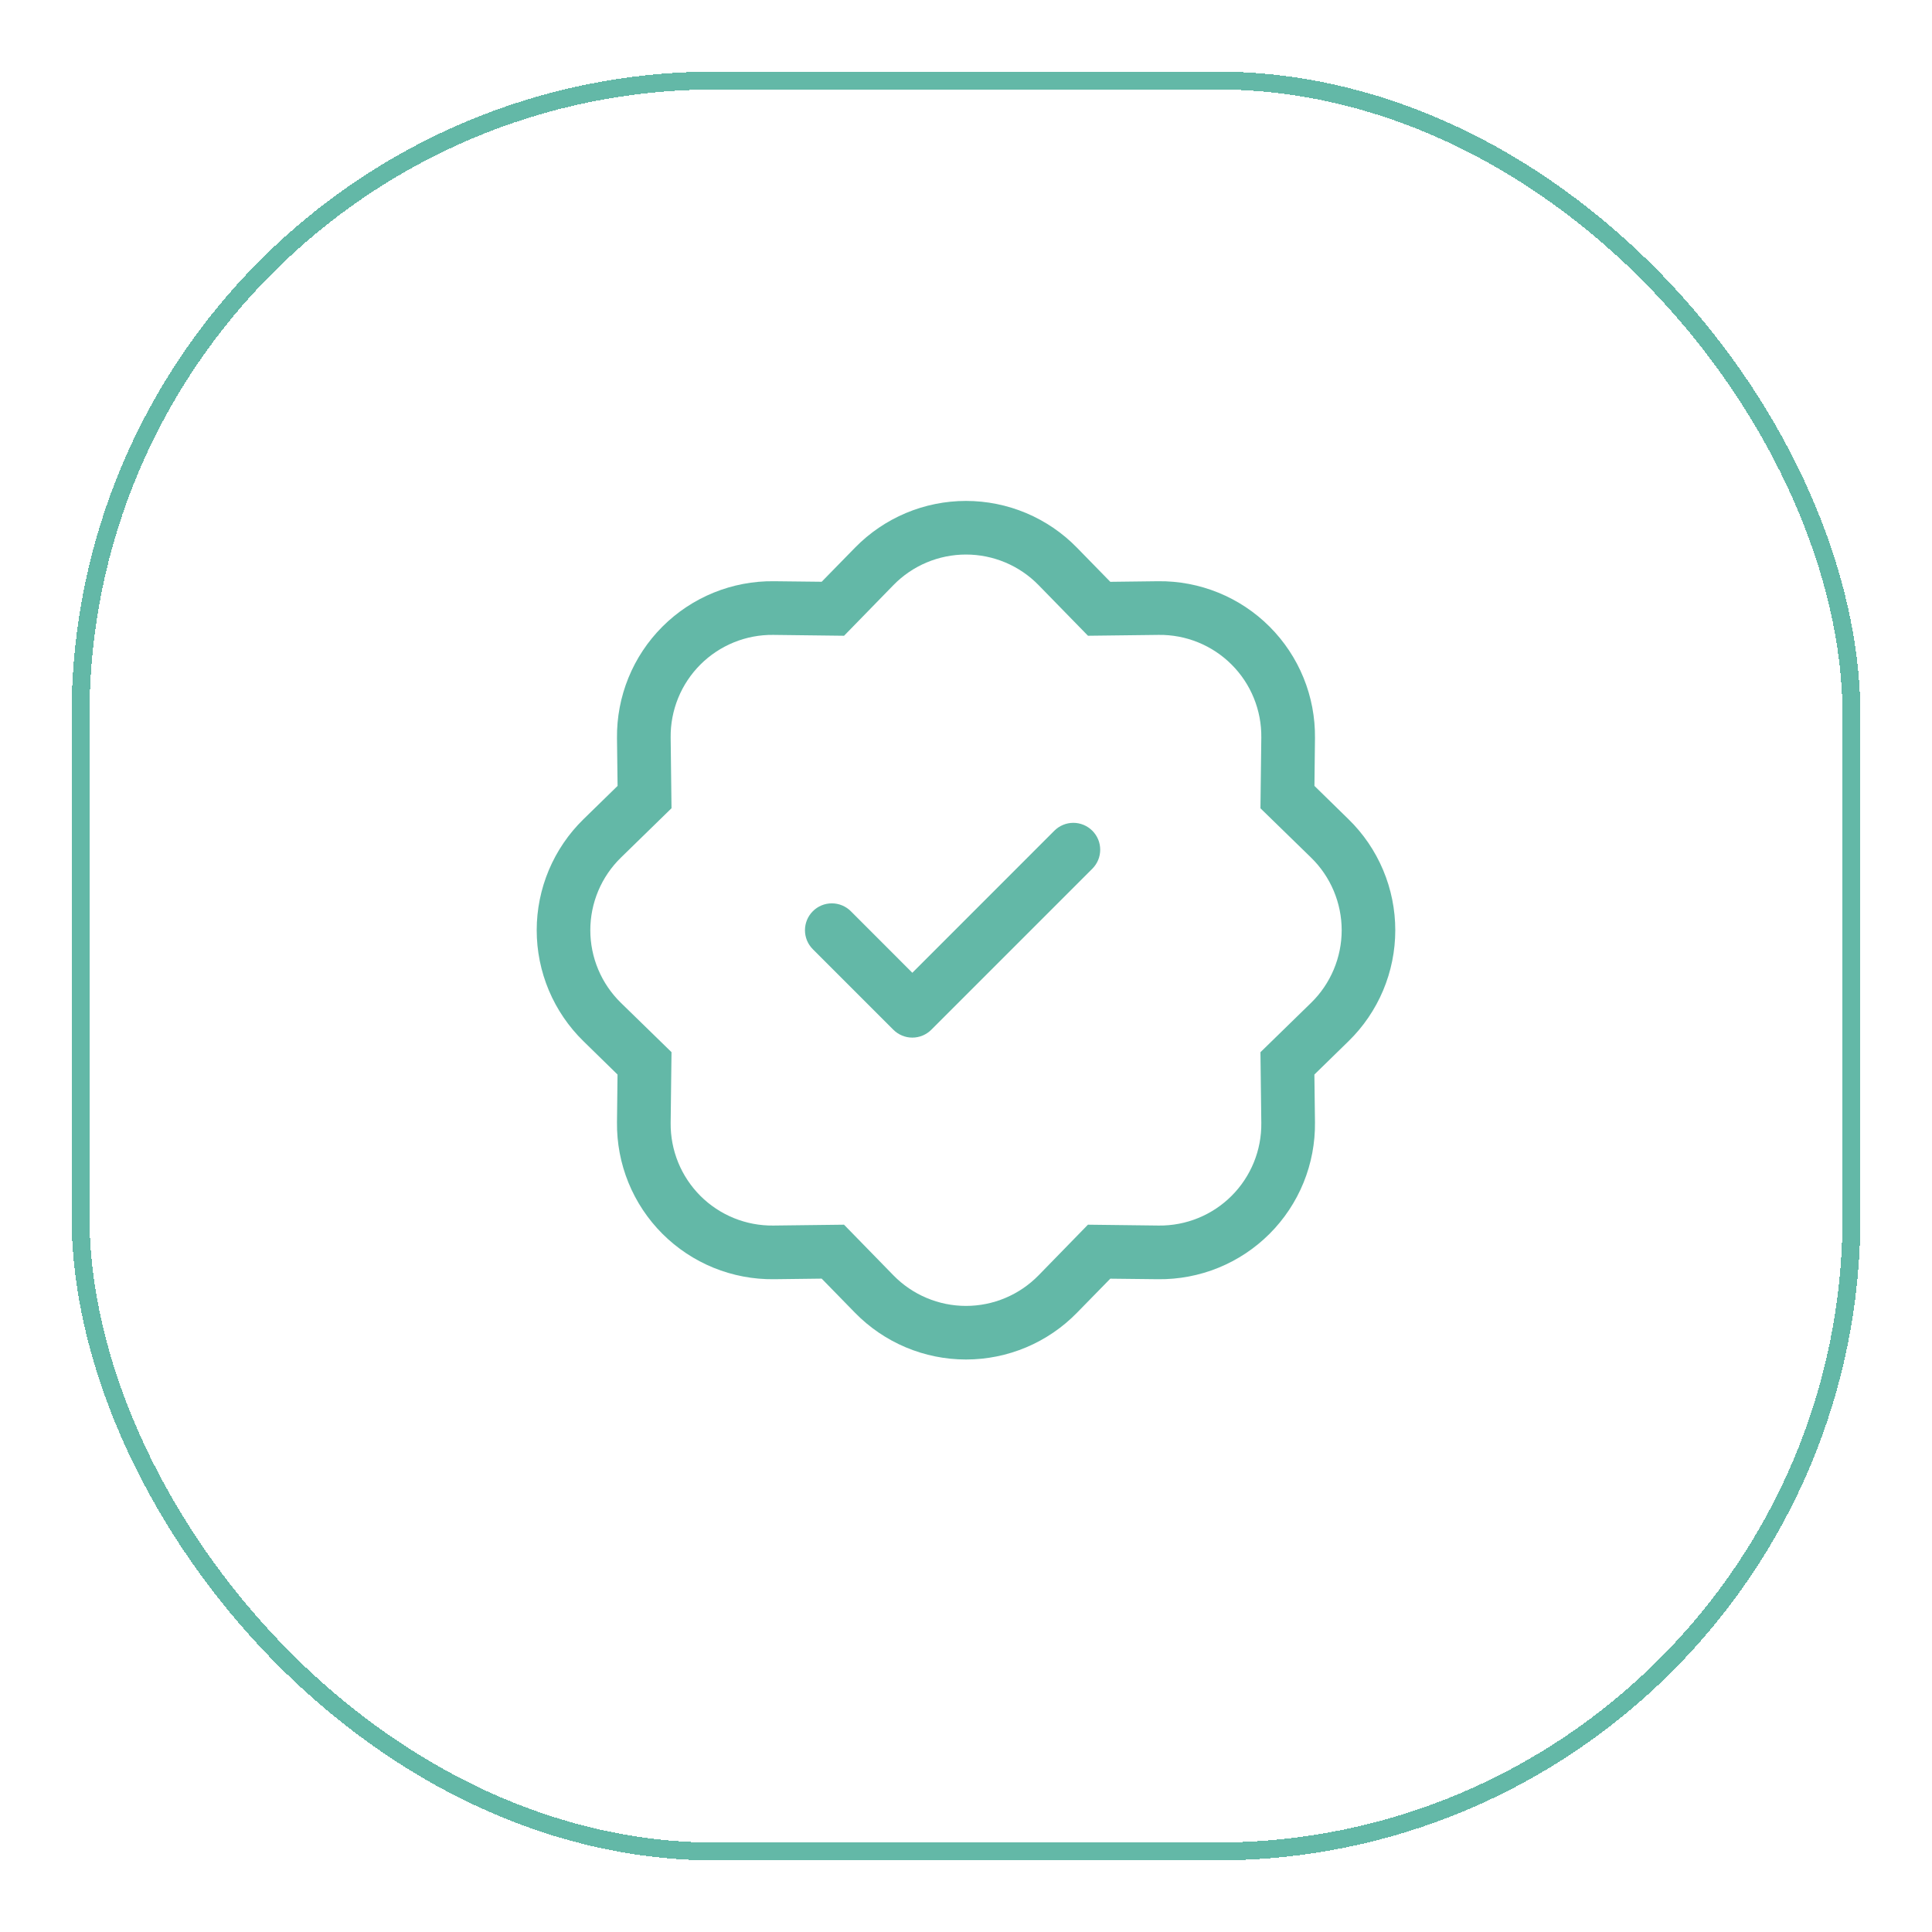 <svg width="108" height="108" viewBox="0 0 108 108" fill="none" xmlns="http://www.w3.org/2000/svg">
<g filter="url(#filter0_d_252_80)">
<rect x="4.5" y="2.5" width="99" height="99" rx="35.5" stroke="#63B8A7" shape-rendering="crispEdges"/>
</g>
<g clip-path="url(#clip0_252_80)">
<path fill-rule="evenodd" clip-rule="evenodd" d="M61.062 46.438C61.201 46.577 61.312 46.743 61.388 46.925C61.464 47.107 61.502 47.303 61.502 47.5C61.502 47.697 61.464 47.893 61.388 48.075C61.312 48.257 61.201 48.423 61.062 48.562L52.062 57.562C51.922 57.702 51.757 57.812 51.575 57.888C51.392 57.964 51.197 58.003 51 58.003C50.802 58.003 50.607 57.964 50.425 57.888C50.243 57.812 50.077 57.702 49.938 57.562L45.438 53.062C45.298 52.922 45.188 52.757 45.112 52.575C45.037 52.392 44.998 52.197 44.998 52C44.998 51.803 45.037 51.608 45.112 51.425C45.188 51.243 45.298 51.078 45.438 50.938C45.577 50.798 45.743 50.688 45.925 50.612C46.107 50.537 46.303 50.498 46.5 50.498C46.697 50.498 46.892 50.537 47.074 50.612C47.257 50.688 47.422 50.798 47.562 50.938L51 54.379L58.938 46.438C59.077 46.298 59.243 46.188 59.425 46.112C59.607 46.036 59.802 45.997 60 45.997C60.197 45.997 60.392 46.036 60.575 46.112C60.757 46.188 60.922 46.298 61.062 46.438Z" fill="#63B8A7"/>
<path d="M60.819 35.539L58.056 32.707L60.2 30.613L62.066 32.524L64.737 32.491C65.892 32.477 67.039 32.695 68.11 33.131C69.18 33.567 70.153 34.212 70.97 35.03C71.787 35.847 72.433 36.819 72.869 37.89C73.305 38.96 73.522 40.107 73.508 41.263L73.478 43.933L75.386 45.799C76.213 46.606 76.87 47.571 77.318 48.636C77.766 49.701 77.997 50.844 77.997 52C77.997 53.155 77.766 54.299 77.318 55.364C76.87 56.429 76.213 57.393 75.386 58.201L73.475 60.067L73.508 62.737C73.522 63.892 73.305 65.039 72.869 66.11C72.433 67.18 71.787 68.153 70.97 68.97C70.153 69.787 69.18 70.433 68.11 70.869C67.039 71.305 65.892 71.522 64.737 71.509L62.066 71.479L60.2 73.387C59.393 74.213 58.428 74.87 57.364 75.318C56.299 75.766 55.155 75.997 53.999 75.997C52.844 75.997 51.7 75.766 50.636 75.318C49.571 74.87 48.606 74.213 47.798 73.387L45.932 71.476L43.263 71.509C42.107 71.522 40.96 71.305 39.889 70.869C38.819 70.433 37.847 69.787 37.029 68.97C36.212 68.153 35.566 67.18 35.13 66.11C34.694 65.039 34.477 63.892 34.49 62.737L34.52 60.067L32.612 58.201C31.786 57.393 31.13 56.429 30.681 55.364C30.233 54.299 30.002 53.155 30.002 52C30.002 50.844 30.233 49.701 30.681 48.636C31.13 47.571 31.786 46.606 32.612 45.799L34.523 43.933L34.49 41.263C34.477 40.107 34.694 38.96 35.13 37.89C35.566 36.819 36.212 35.847 37.029 35.03C37.847 34.212 38.819 33.567 39.889 33.131C40.96 32.695 42.107 32.477 43.263 32.491L45.932 32.521L47.798 30.613C48.606 29.786 49.571 29.13 50.636 28.681C51.7 28.233 52.844 28.002 53.999 28.002C55.155 28.002 56.299 28.233 57.364 28.681C58.428 29.13 59.393 29.786 60.2 30.613L58.056 32.707C57.527 32.166 56.897 31.736 56.2 31.443C55.504 31.15 54.755 30.999 53.999 30.999C53.244 30.999 52.496 31.15 51.799 31.443C51.102 31.736 50.472 32.166 49.944 32.707L47.184 35.539L43.224 35.491C42.468 35.482 41.718 35.625 41.019 35.91C40.319 36.196 39.684 36.618 39.15 37.152C38.616 37.687 38.194 38.322 37.909 39.022C37.624 39.722 37.482 40.471 37.49 41.227L37.538 45.181L34.706 47.944C34.166 48.472 33.736 49.103 33.443 49.799C33.15 50.496 32.999 51.244 32.999 52C32.999 52.756 33.15 53.504 33.443 54.2C33.736 54.897 34.166 55.528 34.706 56.056L37.538 58.816L37.49 62.776C37.482 63.531 37.625 64.281 37.91 64.98C38.195 65.68 38.618 66.315 39.152 66.85C39.686 67.384 40.322 67.805 41.022 68.091C41.721 68.375 42.471 68.518 43.227 68.509L47.181 68.461L49.944 71.293C50.472 71.833 51.102 72.263 51.799 72.556C52.496 72.85 53.244 73.001 53.999 73.001C54.755 73.001 55.504 72.85 56.2 72.556C56.897 72.263 57.527 71.833 58.056 71.293L60.816 68.461L64.775 68.509C65.531 68.517 66.281 68.375 66.98 68.089C67.68 67.804 68.315 67.382 68.849 66.847C69.383 66.313 69.805 65.677 70.09 64.978C70.375 64.278 70.517 63.528 70.508 62.773L70.46 58.819L73.293 56.056C73.833 55.528 74.263 54.897 74.556 54.2C74.849 53.504 75.001 52.756 75.001 52C75.001 51.244 74.849 50.496 74.556 49.799C74.263 49.103 73.833 48.472 73.293 47.944L70.46 45.184L70.508 41.224C70.517 40.468 70.374 39.719 70.089 39.019C69.804 38.32 69.382 37.684 68.847 37.15C68.313 36.616 67.677 36.194 66.977 35.909C66.278 35.624 65.528 35.482 64.772 35.491L60.819 35.539Z" fill="#63B8A7"/>
</g>
<defs>
<filter id="filter0_d_252_80" x="0" y="0" width="108" height="108" filterUnits="userSpaceOnUse" color-interpolation-filters="sRGB">
<feFlood flood-opacity="0" result="BackgroundImageFix"/>
<feColorMatrix in="SourceAlpha" type="matrix" values="0 0 0 0 0 0 0 0 0 0 0 0 0 0 0 0 0 0 127 0" result="hardAlpha"/>
<feOffset dy="2"/>
<feGaussianBlur stdDeviation="2"/>
<feComposite in2="hardAlpha" operator="out"/>
<feColorMatrix type="matrix" values="0 0 0 0 0.388 0 0 0 0 0.722 0 0 0 0 0.655 0 0 0 0.2 0"/>
<feBlend mode="normal" in2="BackgroundImageFix" result="effect1_dropShadow_252_80"/>
<feBlend mode="normal" in="SourceGraphic" in2="effect1_dropShadow_252_80" result="shape"/>
</filter>
<clipPath id="clip0_252_80">
<rect width="48" height="48" fill="white" transform="translate(30 28)"/>
</clipPath>
</defs>
</svg>

